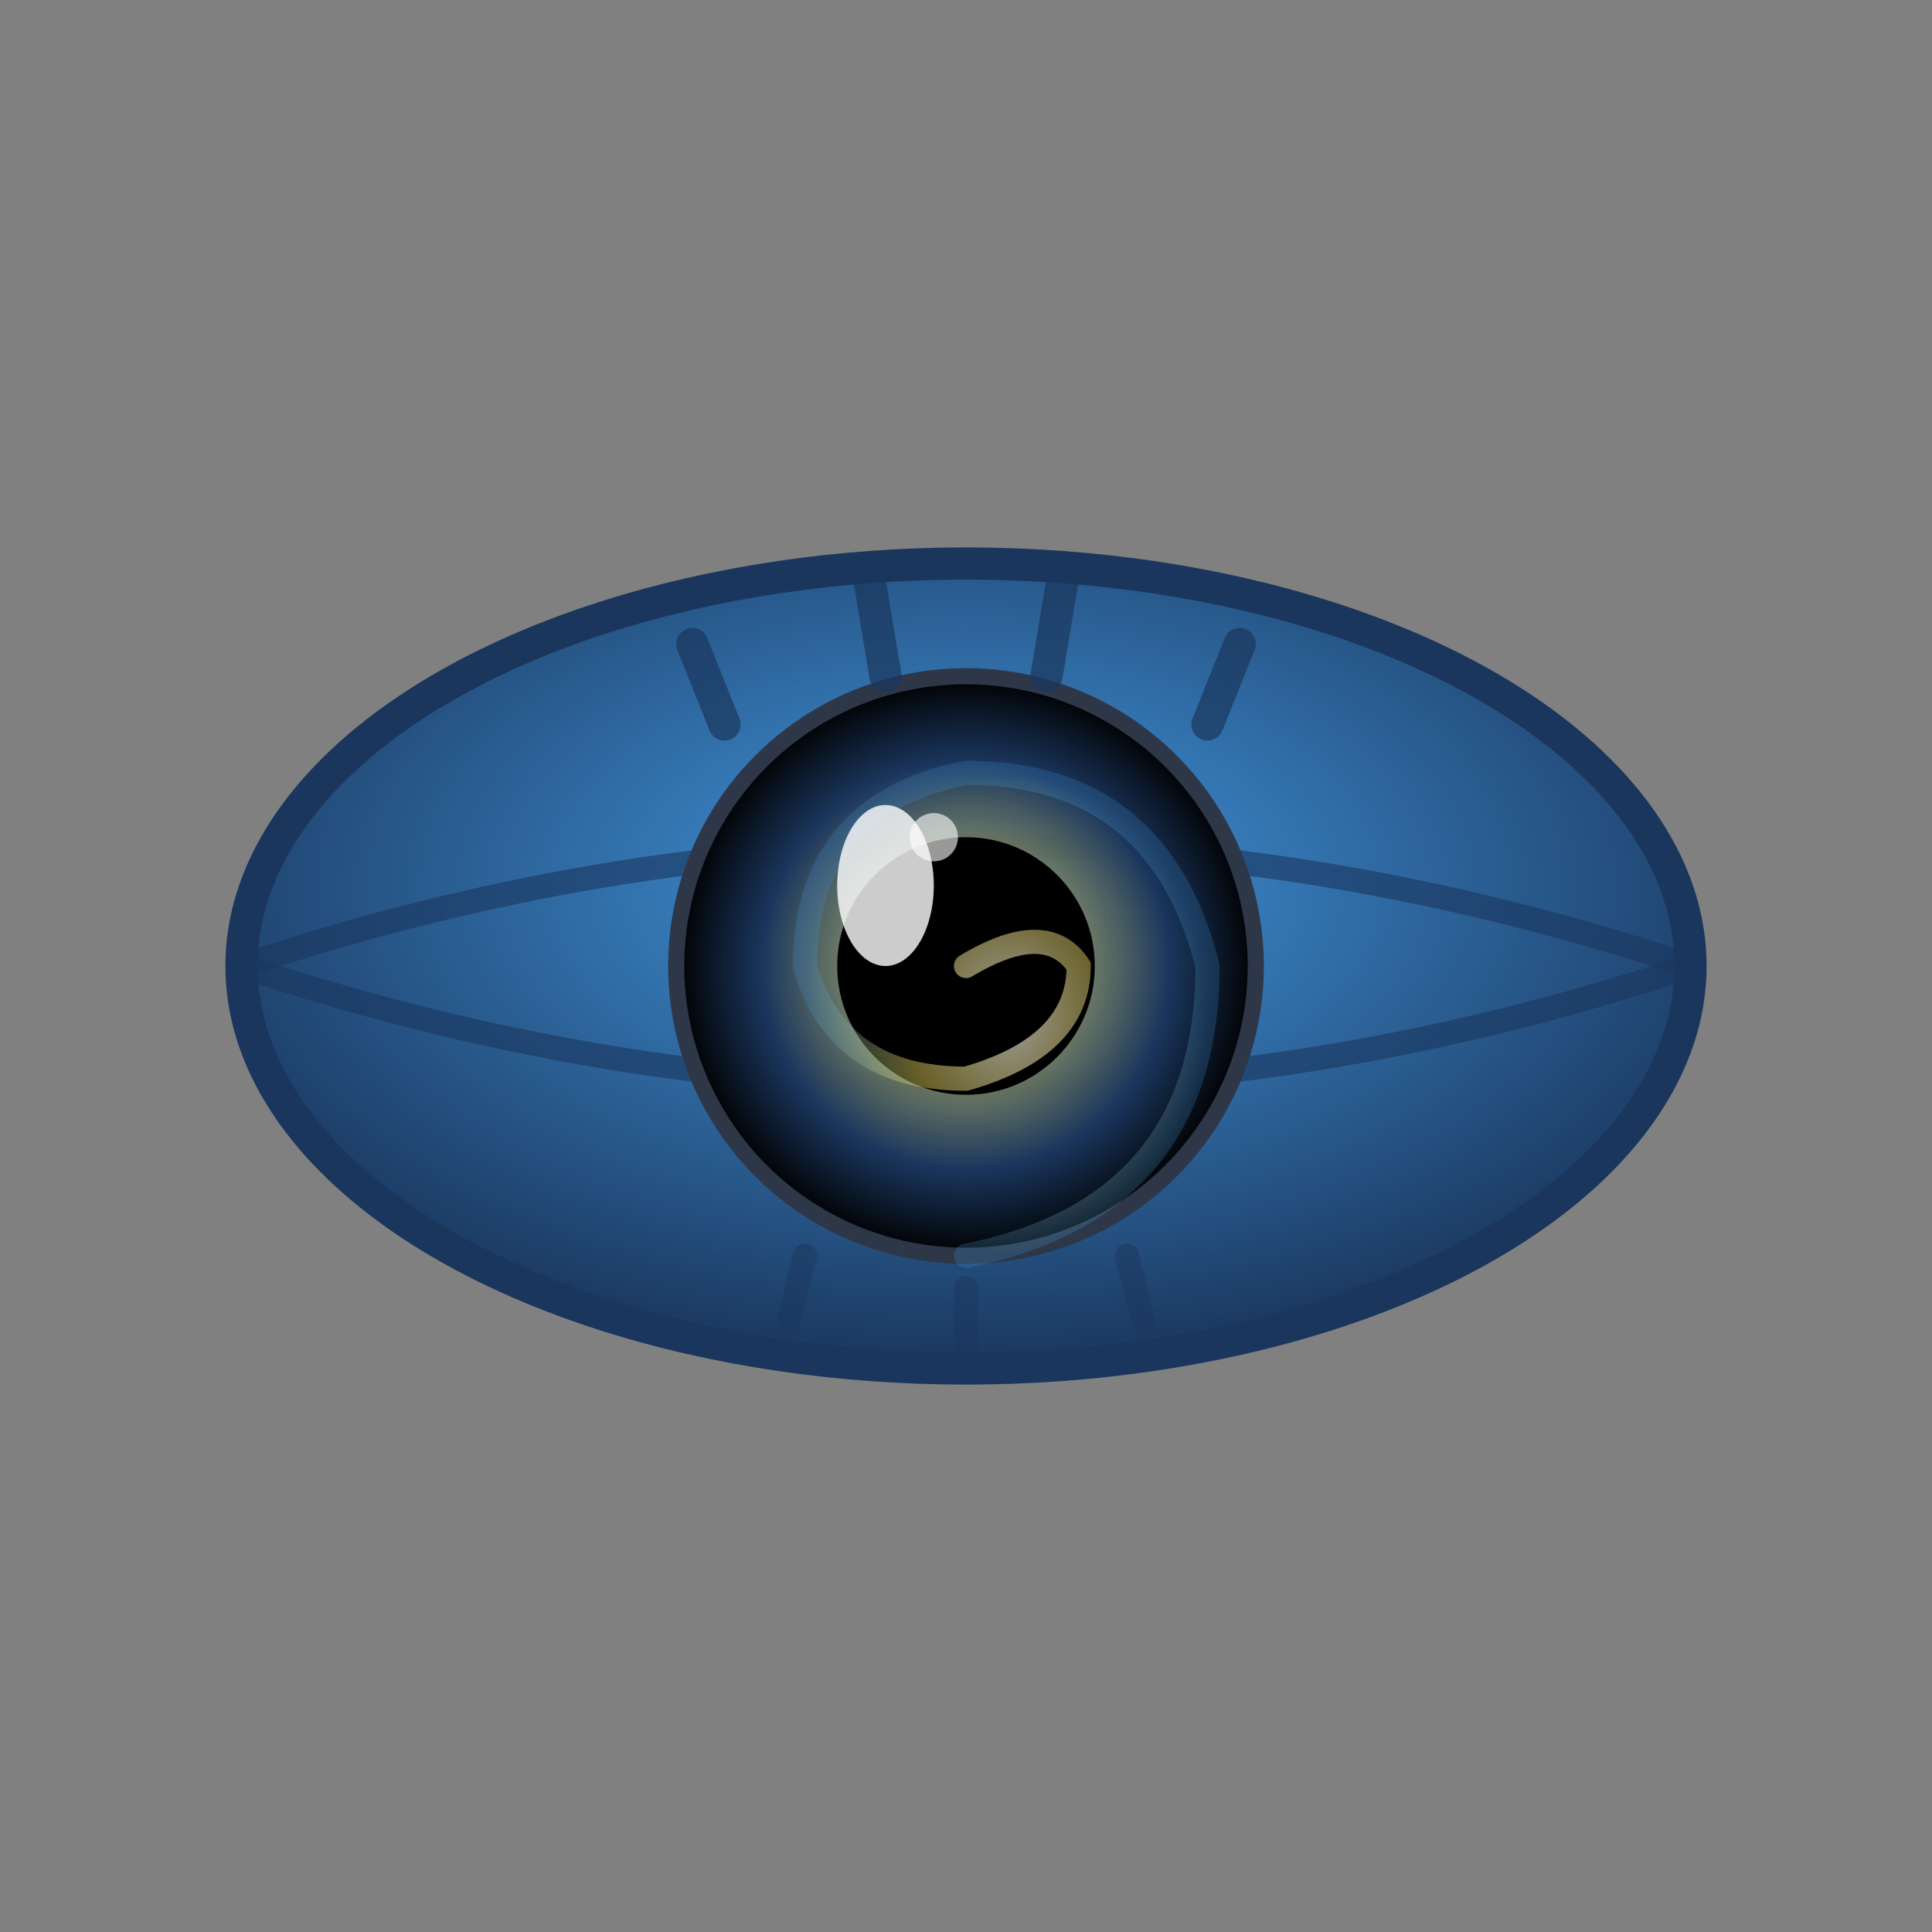 <?xml version="1.0" encoding="UTF-8"?>
<svg width="120" height="120" viewBox="0 0 120 120" fill="none" xmlns="http://www.w3.org/2000/svg">
  <rect x="0" y="0" width="120" height="120" fill="#808080" stroke="none"/>
  <!-- Definiciones de gradientes -->
  <defs>
    <!-- Gradiente principal del ojo -->
    <radialGradient id="eyeGradient" cx="0.5" cy="0.4" r="0.6">
      <stop offset="0%" style="stop-color:#4299e1;stop-opacity:1" />
      <stop offset="100%" style="stop-color:#1a365d;stop-opacity:1" />
    </radialGradient>
    
    <!-- Gradiente de la pupila -->
    <radialGradient id="pupilGradient" cx="0.5" cy="0.5" r="0.5">
      <stop offset="0%" style="stop-color:#f6e05e;stop-opacity:0.8" />
      <stop offset="70%" style="stop-color:#1a365d;stop-opacity:1" />
      <stop offset="100%" style="stop-color:#000000;stop-opacity:1" />
    </radialGradient>
    
    <!-- Gradiente de la espiral interior -->
    <radialGradient id="spiralGradient" cx="0.5" cy="0.5" r="0.5">
      <stop offset="0%" style="stop-color:#ffffff;stop-opacity:0.9" />
      <stop offset="50%" style="stop-color:#f6e05e;stop-opacity:0.6" />
      <stop offset="100%" style="stop-color:#4299e1;stop-opacity:0.3" />
    </radialGradient>
  </defs>
  
  <!-- Forma exterior del ojo -->
  <ellipse cx="60" cy="60" rx="45" ry="25" fill="url(#eyeGradient)" stroke="#1a365d" stroke-width="2"/>
  
  <!-- Párpado superior sutil -->
  <path d="M 15 60 Q 60 45 105 60" fill="none" stroke="#1a365d" stroke-width="1.5" opacity="0.6"/>
  
  <!-- Párpado inferior sutil -->
  <path d="M 15 60 Q 60 75 105 60" fill="none" stroke="#1a365d" stroke-width="1.5" opacity="0.6"/>
  
  <!-- Iris -->
  <circle cx="60" cy="60" r="18" fill="url(#pupilGradient)" stroke="#2d3748" stroke-width="1"/>
  
  <!-- Pupila -->
  <circle cx="60" cy="60" r="8" fill="#000000"/>
  
  <!-- Espiral interior (símbolo de introspección) -->
  <g opacity="0.7">
    <path d="M 60 60 
             Q 65 57 67 60 
             Q 67 65 60 67 
             Q 52 67 50 60 
             Q 50 50 60 48 
             Q 72 48 75 60 
             Q 75 75 60 78" 
          fill="none" 
          stroke="url(#spiralGradient)" 
          stroke-width="1.5" 
          stroke-linecap="round"/>
  </g>
  
  <!-- Reflejo de luz en el ojo -->
  <ellipse cx="55" cy="55" rx="3" ry="5" fill="#ffffff" opacity="0.8"/>
  <circle cx="58" cy="52" r="1.5" fill="#ffffff" opacity="0.6"/>
  
  <!-- Pestañas superiores estilizadas -->
  <g stroke="#1a365d" stroke-width="2" stroke-linecap="round" opacity="0.7">
    <line x1="45" y1="45" x2="43" y2="40"/>
    <line x1="55" y1="42" x2="54" y2="36"/>
    <line x1="65" y1="42" x2="66" y2="36"/>
    <line x1="75" y1="45" x2="77" y2="40"/>
  </g>
  
  <!-- Pestañas inferiores estilizadas -->
  <g stroke="#1a365d" stroke-width="1.5" stroke-linecap="round" opacity="0.5">
    <line x1="50" y1="78" x2="49" y2="82"/>
    <line x1="60" y1="80" x2="60" y2="84"/>
    <line x1="70" y1="78" x2="71" y2="82"/>
  </g>
</svg>
